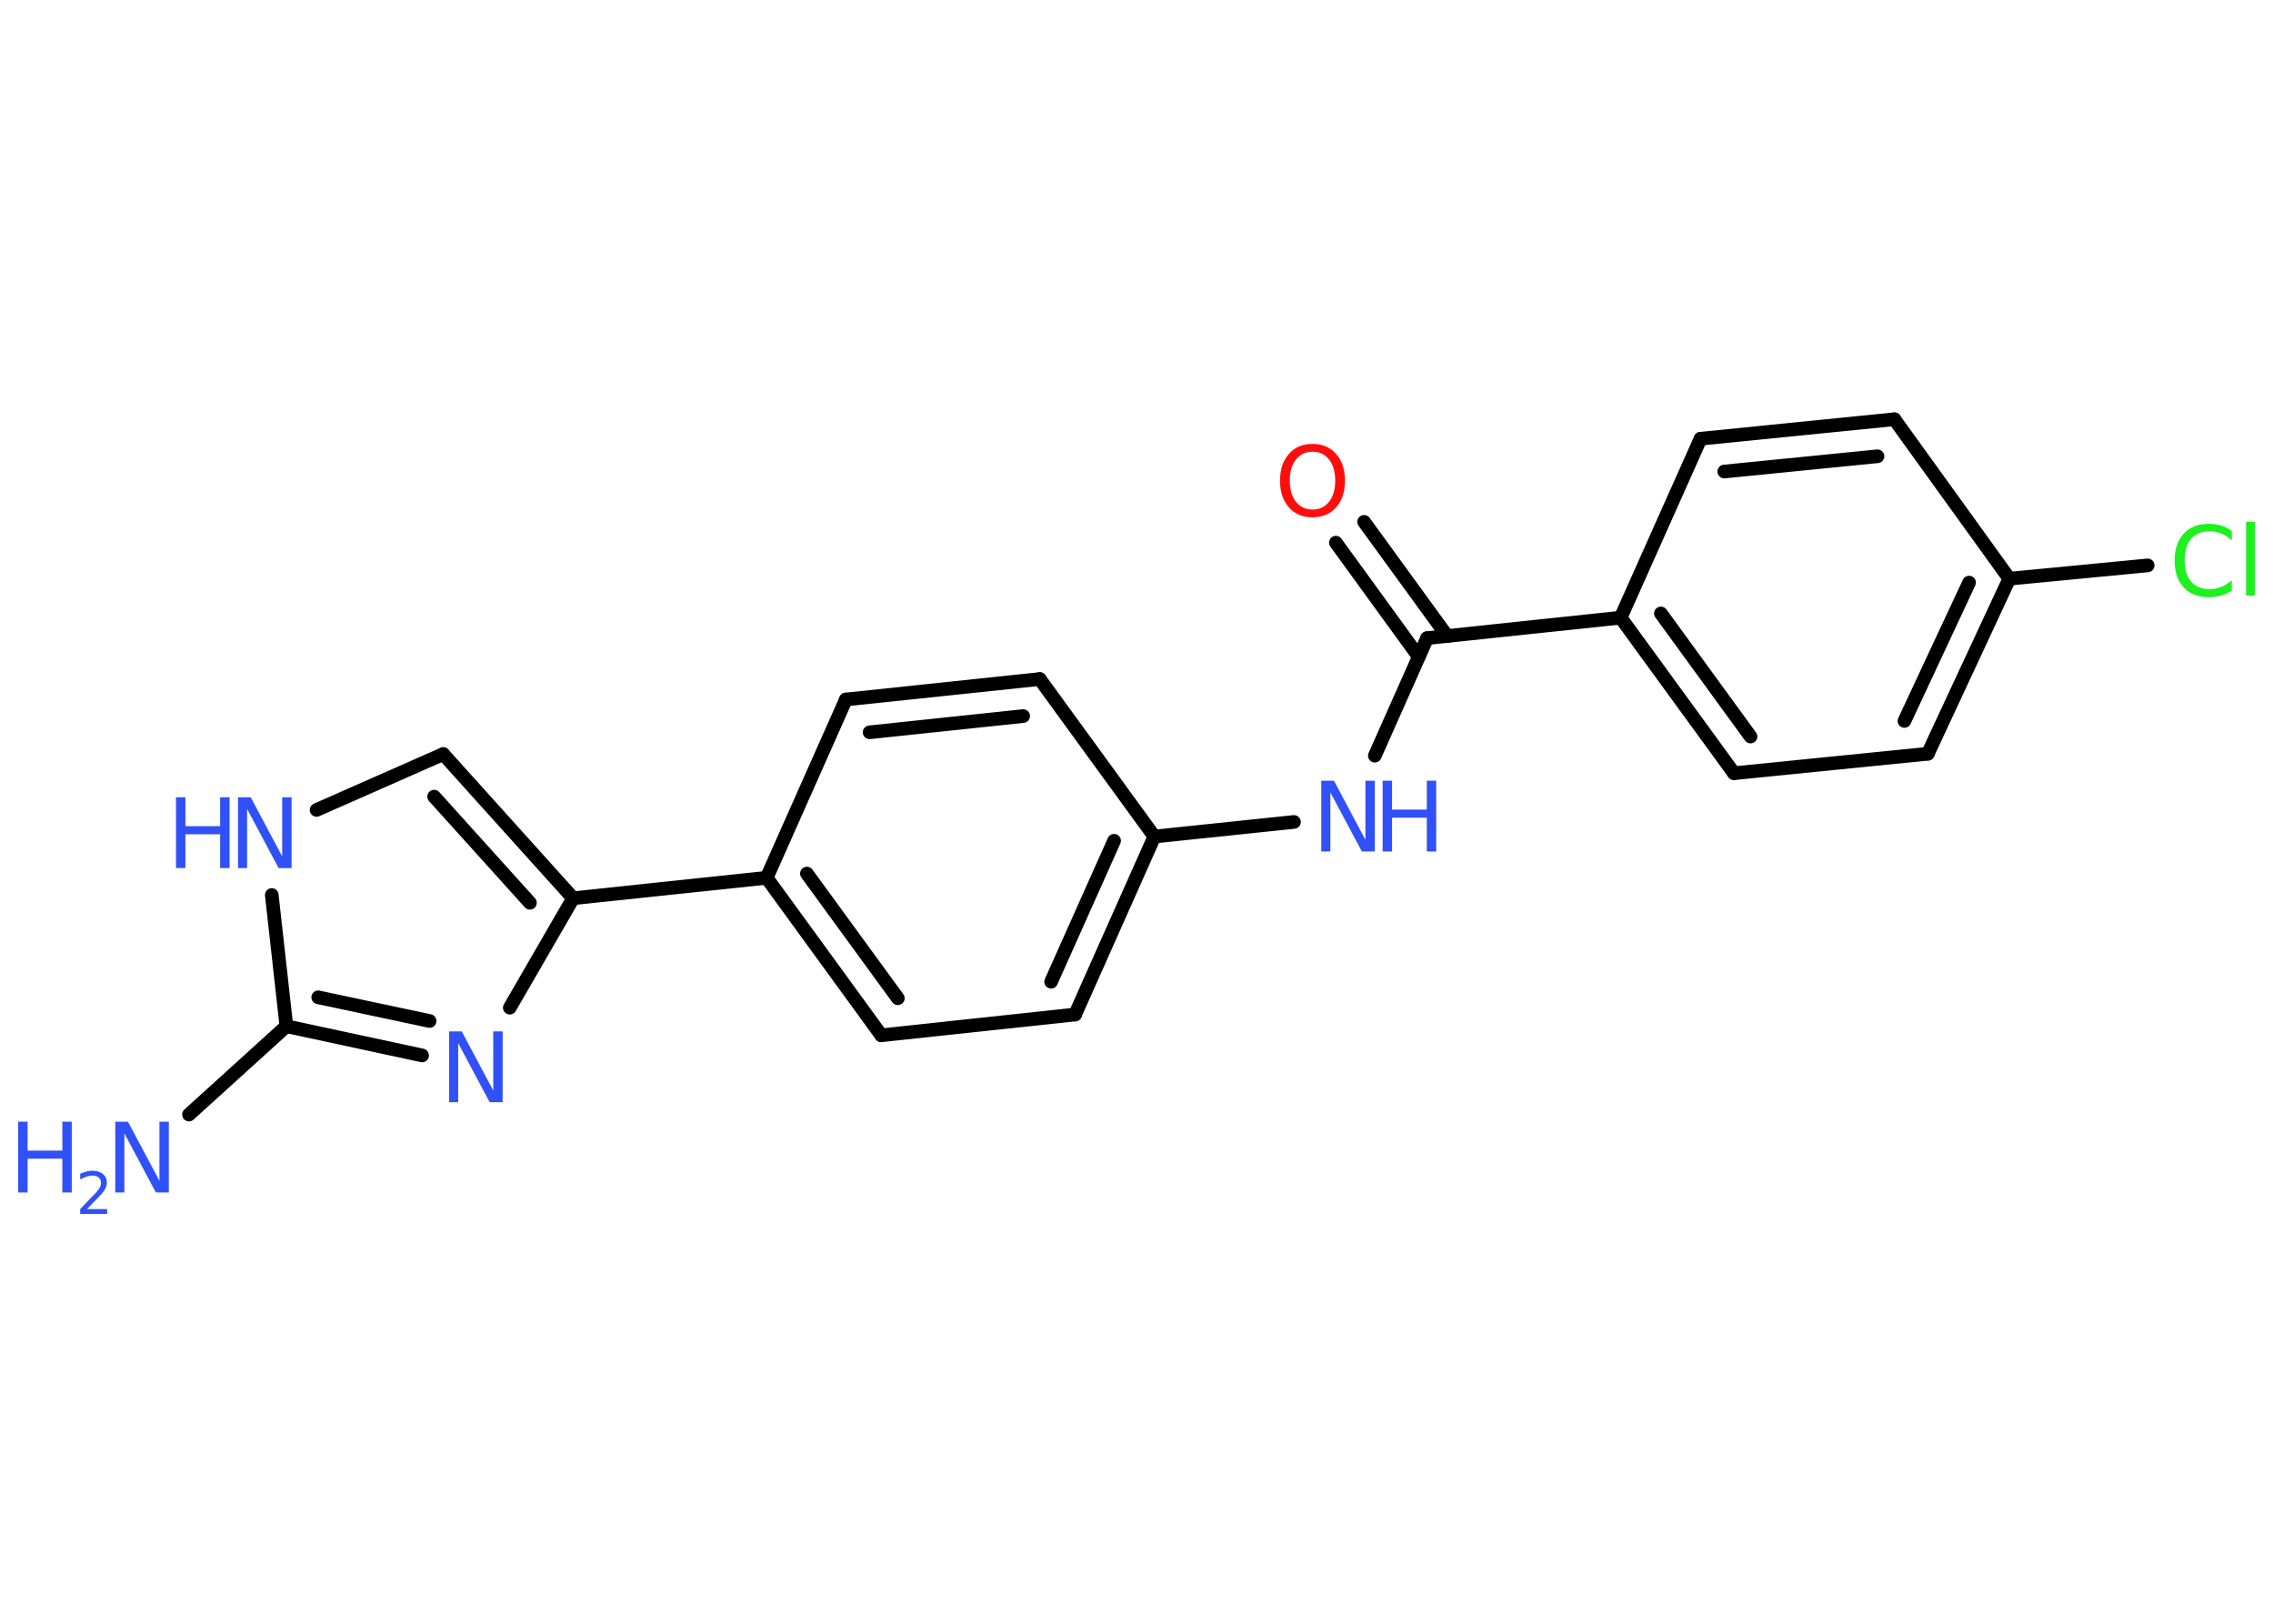 <?xml version='1.0' encoding='UTF-8'?>
<!DOCTYPE svg PUBLIC "-//W3C//DTD SVG 1.1//EN" "http://www.w3.org/Graphics/SVG/1.1/DTD/svg11.dtd">
<svg version='1.2' xmlns='http://www.w3.org/2000/svg' xmlns:xlink='http://www.w3.org/1999/xlink' width='70.0mm' height='50.0mm' viewBox='0 0 70.0 50.0'>
  <desc>Generated by the Chemistry Development Kit (http://github.com/cdk)</desc>
  <g stroke-linecap='round' stroke-linejoin='round' stroke='#000000' stroke-width='.42' fill='#3050F8'>
    <rect x='.0' y='.0' width='70.0' height='50.0' fill='#FFFFFF' stroke='none'/>
    <g id='mol1' class='mol'>
      <line id='mol1bnd1' class='bond' x1='5.82' y1='34.32' x2='8.82' y2='31.6'/>
      <g id='mol1bnd2' class='bond'>
        <line x1='8.82' y1='31.6' x2='13.0' y2='32.5'/>
        <line x1='9.8' y1='30.71' x2='13.23' y2='31.44'/>
      </g>
      <line id='mol1bnd3' class='bond' x1='15.7' y1='31.03' x2='17.65' y2='27.66'/>
      <line id='mol1bnd4' class='bond' x1='17.65' y1='27.66' x2='23.61' y2='27.03'/>
      <g id='mol1bnd5' class='bond'>
        <line x1='23.61' y1='27.03' x2='27.14' y2='31.88'/>
        <line x1='24.85' y1='26.9' x2='27.65' y2='30.74'/>
      </g>
      <line id='mol1bnd6' class='bond' x1='27.14' y1='31.88' x2='33.11' y2='31.24'/>
      <g id='mol1bnd7' class='bond'>
        <line x1='33.11' y1='31.24' x2='35.55' y2='25.76'/>
        <line x1='32.37' y1='30.23' x2='34.31' y2='25.89'/>
      </g>
      <line id='mol1bnd8' class='bond' x1='35.55' y1='25.76' x2='39.85' y2='25.31'/>
      <line id='mol1bnd9' class='bond' x1='42.34' y1='23.27' x2='43.95' y2='19.65'/>
      <g id='mol1bnd10' class='bond'>
        <line x1='43.69' y1='20.22' x2='41.14' y2='16.71'/>
        <line x1='44.57' y1='19.59' x2='42.01' y2='16.07'/>
      </g>
      <line id='mol1bnd11' class='bond' x1='43.95' y1='19.65' x2='49.91' y2='19.02'/>
      <g id='mol1bnd12' class='bond'>
        <line x1='49.91' y1='19.02' x2='53.4' y2='23.81'/>
        <line x1='51.15' y1='18.89' x2='53.91' y2='22.68'/>
      </g>
      <line id='mol1bnd13' class='bond' x1='53.4' y1='23.81' x2='59.37' y2='23.21'/>
      <g id='mol1bnd14' class='bond'>
        <line x1='59.37' y1='23.21' x2='61.88' y2='17.82'/>
        <line x1='58.65' y1='22.2' x2='60.64' y2='17.94'/>
      </g>
      <line id='mol1bnd15' class='bond' x1='61.88' y1='17.82' x2='66.14' y2='17.41'/>
      <line id='mol1bnd16' class='bond' x1='61.88' y1='17.82' x2='58.34' y2='12.91'/>
      <g id='mol1bnd17' class='bond'>
        <line x1='58.34' y1='12.91' x2='52.37' y2='13.51'/>
        <line x1='57.82' y1='14.05' x2='53.1' y2='14.52'/>
      </g>
      <line id='mol1bnd18' class='bond' x1='49.91' y1='19.02' x2='52.37' y2='13.51'/>
      <line id='mol1bnd19' class='bond' x1='35.55' y1='25.76' x2='32.02' y2='20.91'/>
      <g id='mol1bnd20' class='bond'>
        <line x1='32.02' y1='20.91' x2='26.05' y2='21.54'/>
        <line x1='31.51' y1='22.05' x2='26.78' y2='22.55'/>
      </g>
      <line id='mol1bnd21' class='bond' x1='23.61' y1='27.03' x2='26.05' y2='21.54'/>
      <g id='mol1bnd22' class='bond'>
        <line x1='17.65' y1='27.66' x2='13.65' y2='23.22'/>
        <line x1='16.32' y1='27.8' x2='13.37' y2='24.53'/>
      </g>
      <line id='mol1bnd23' class='bond' x1='13.65' y1='23.22' x2='9.75' y2='24.94'/>
      <line id='mol1bnd24' class='bond' x1='8.82' y1='31.6' x2='8.37' y2='27.56'/>
      <g id='mol1atm1' class='atom'>
        <path d='M3.55 34.54h.39l.97 1.82v-1.82h.29v2.18h-.4l-.97 -1.82v1.82h-.28v-2.18z' stroke='none'/>
        <path d='M.56 34.54h.29v.89h1.07v-.89h.29v2.18h-.29v-1.04h-1.07v1.04h-.29v-2.18z' stroke='none'/>
        <path d='M2.68 37.23h.62v.15h-.83v-.15q.1 -.1 .27 -.28q.17 -.18 .22 -.23q.08 -.09 .12 -.16q.03 -.07 .03 -.13q.0 -.11 -.07 -.17q-.07 -.06 -.19 -.06q-.08 .0 -.18 .03q-.09 .03 -.2 .09v-.18q.11 -.04 .2 -.07q.09 -.02 .17 -.02q.2 .0 .33 .1q.12 .1 .12 .27q.0 .08 -.03 .15q-.03 .07 -.11 .17q-.02 .03 -.14 .15q-.12 .12 -.33 .34z' stroke='none'/>
      </g>
      <path id='mol1atm3' class='atom' d='M13.83 31.76h.39l.97 1.82v-1.82h.29v2.18h-.4l-.97 -1.82v1.82h-.28v-2.18z' stroke='none'/>
      <g id='mol1atm9' class='atom'>
        <path d='M40.69 24.04h.39l.97 1.82v-1.82h.29v2.18h-.4l-.97 -1.82v1.82h-.28v-2.18z' stroke='none'/>
        <path d='M42.58 24.04h.29v.89h1.07v-.89h.29v2.18h-.29v-1.04h-1.07v1.04h-.29v-2.18z' stroke='none'/>
      </g>
      <path id='mol1atm11' class='atom' d='M40.42 13.91q-.32 .0 -.51 .24q-.19 .24 -.19 .65q.0 .41 .19 .65q.19 .24 .51 .24q.32 .0 .51 -.24q.19 -.24 .19 -.65q.0 -.41 -.19 -.65q-.19 -.24 -.51 -.24zM40.42 13.67q.46 .0 .73 .31q.27 .31 .27 .82q.0 .52 -.27 .82q-.27 .31 -.73 .31q-.46 .0 -.73 -.31q-.27 -.31 -.27 -.82q.0 -.51 .27 -.82q.27 -.31 .73 -.31z' stroke='none' fill='#FF0D0D'/>
      <path id='mol1atm16' class='atom' d='M68.73 16.33v.31q-.15 -.14 -.32 -.21q-.17 -.07 -.36 -.07q-.37 .0 -.57 .23q-.2 .23 -.2 .66q.0 .43 .2 .66q.2 .23 .57 .23q.19 .0 .36 -.07q.17 -.07 .32 -.2v.31q-.15 .11 -.33 .16q-.17 .05 -.37 .05q-.5 .0 -.78 -.3q-.28 -.3 -.28 -.83q.0 -.52 .28 -.83q.28 -.3 .78 -.3q.19 .0 .37 .05q.17 .05 .32 .16zM69.17 16.07h.27v2.27h-.27v-2.27z' stroke='none' fill='#1FF01F'/>
      <g id='mol1atm22' class='atom'>
        <path d='M7.33 24.55h.39l.97 1.82v-1.82h.29v2.18h-.4l-.97 -1.82v1.82h-.28v-2.18z' stroke='none'/>
        <path d='M5.42 24.55h.29v.89h1.07v-.89h.29v2.18h-.29v-1.04h-1.07v1.04h-.29v-2.18z' stroke='none'/>
      </g>
    </g>
  </g>
</svg>
